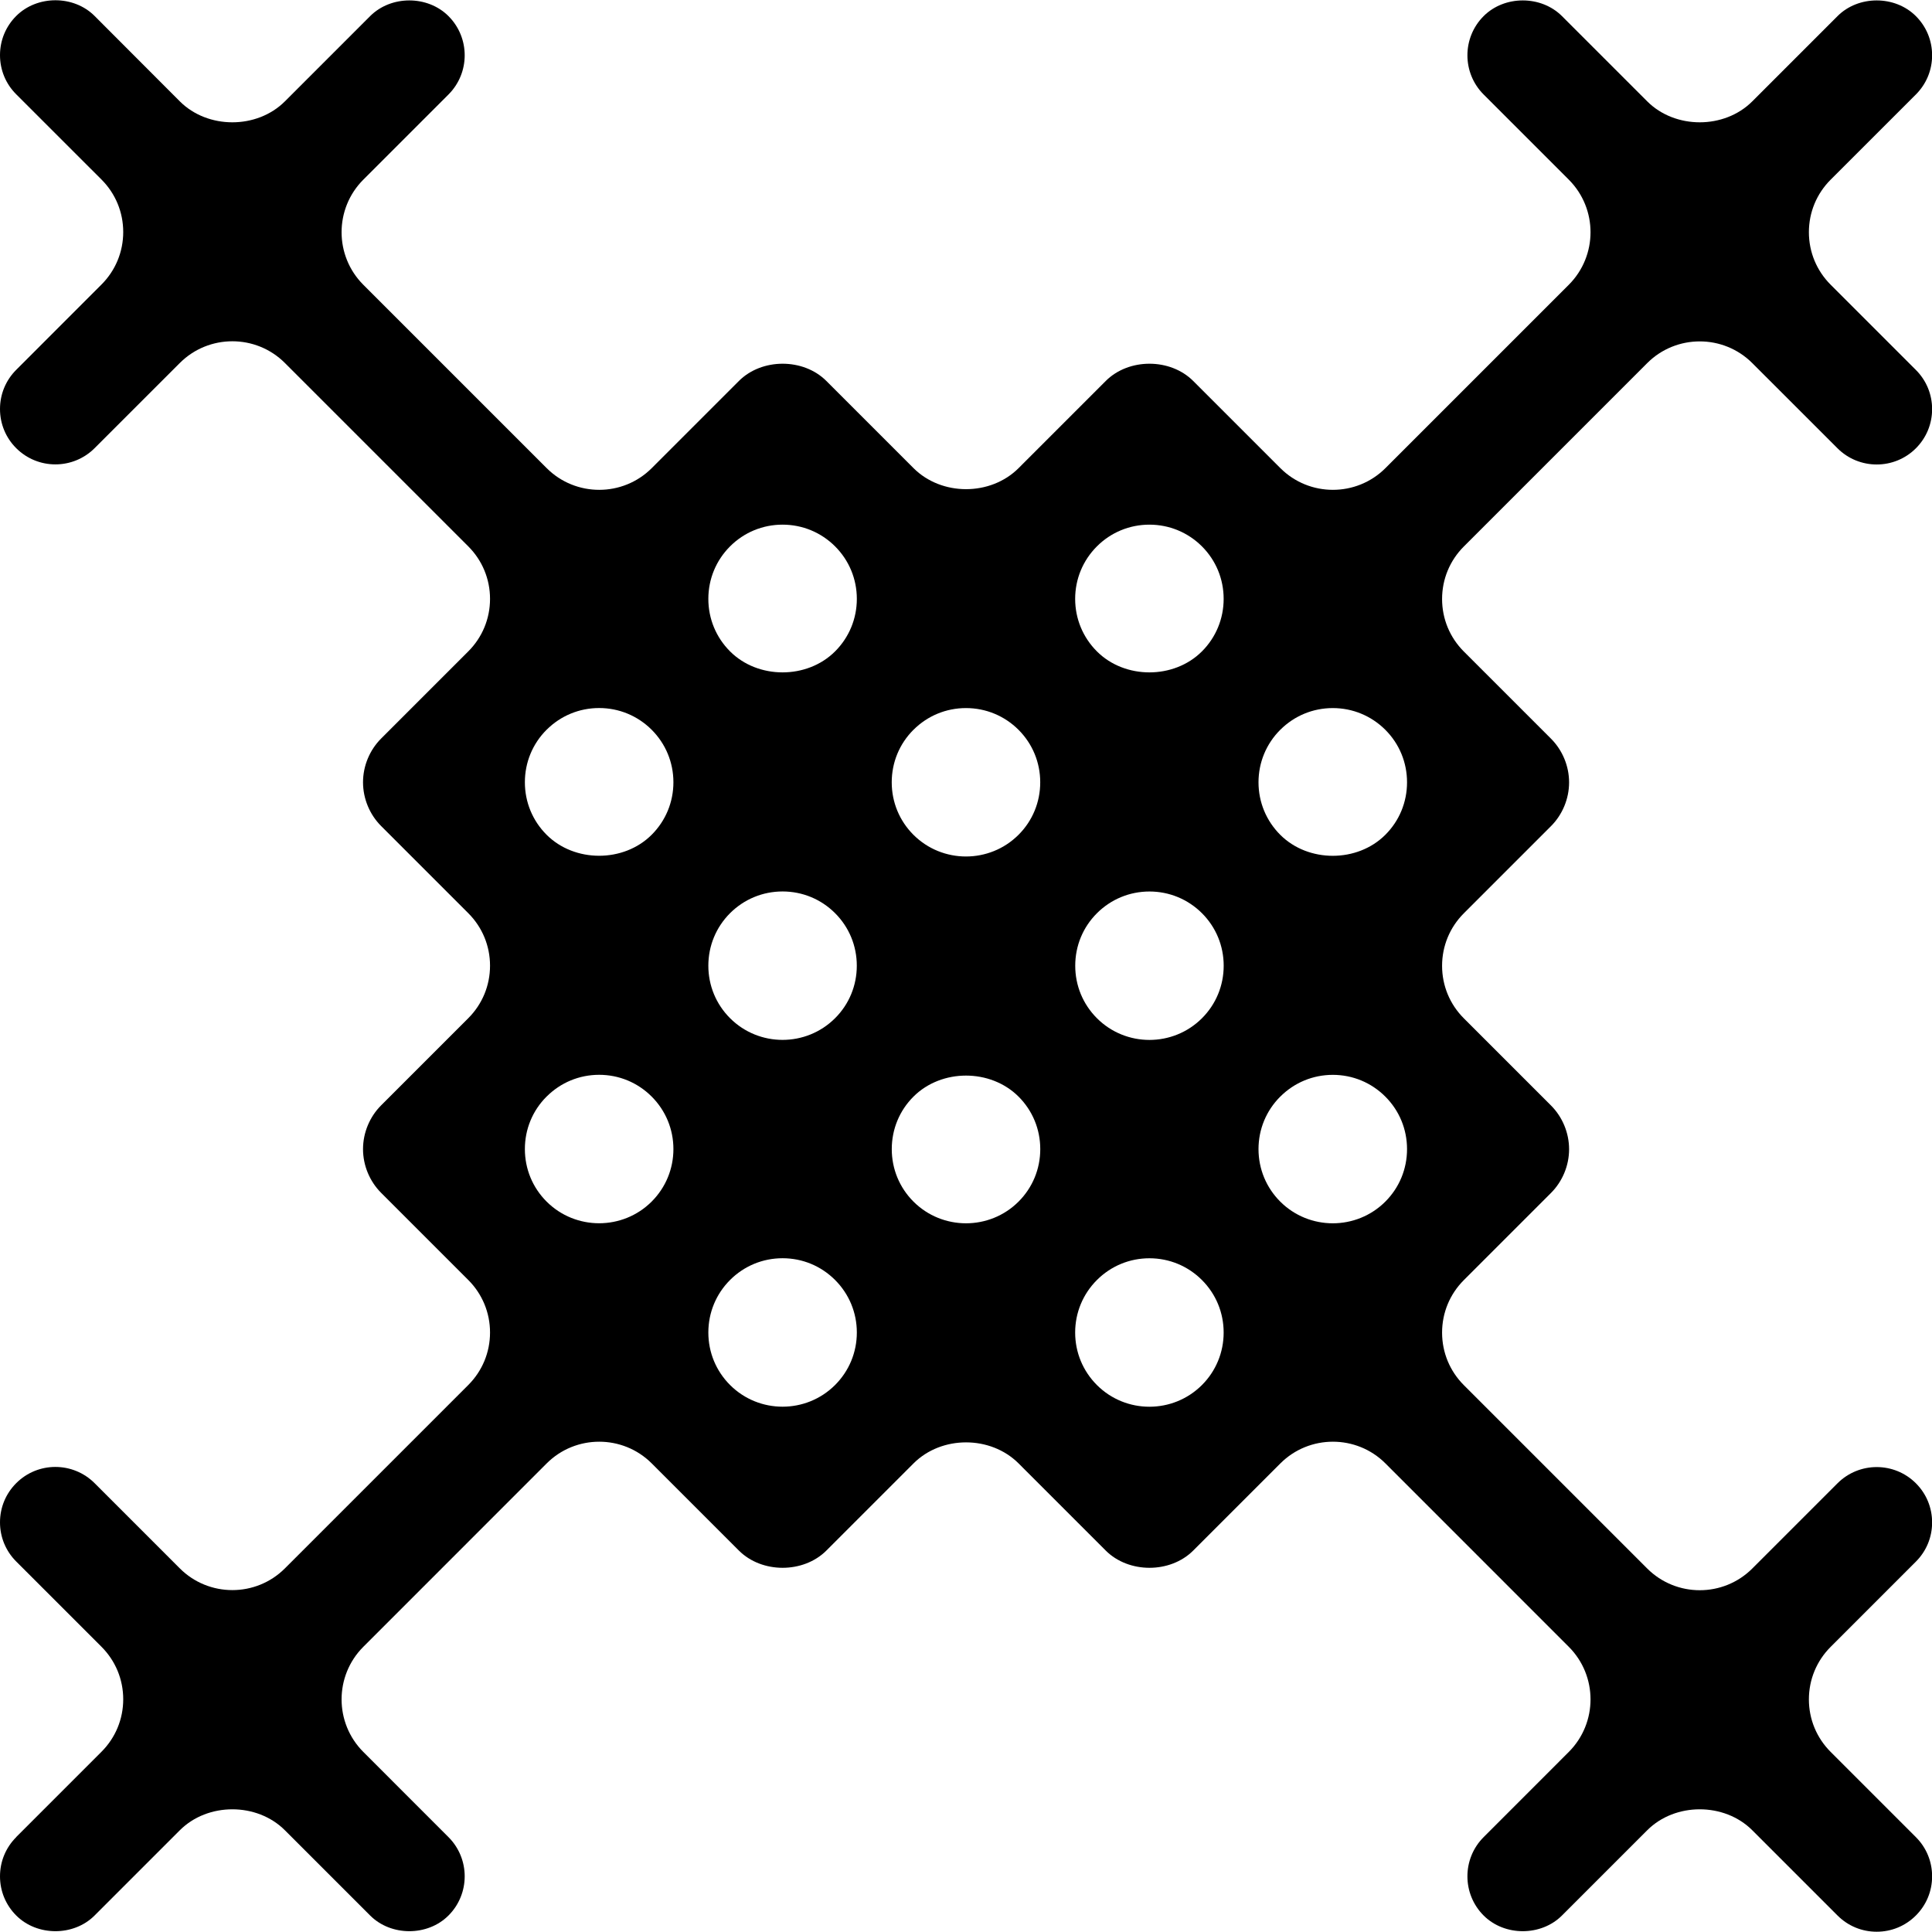 <?xml version="1.0" encoding="UTF-8"?><svg id="Layer_1" xmlns="http://www.w3.org/2000/svg" viewBox="0 0 50 50"><path d="m.42,47.545c-.271.271-.42.631-.42,1.014s.149.743.42,1.014c.541.541,1.487.542,2.028,0l2.206-2.206c.723-.723,1.996-.723,2.719,0l2.206,2.206c.541.541,1.487.542,2.028,0,.559-.559.559-1.469,0-2.028l-2.205-2.206c-.749-.75-.749-1.969,0-2.719l4.746-4.747c.749-.749,1.97-.749,2.719,0l2.255,2.255c.596.596,1.67.595,2.265,0l2.255-2.255c.726-.726,1.993-.726,2.719,0l2.255,2.255c.595.595,1.669.596,2.265,0l2.255-2.255c.749-.749,1.97-.749,2.719,0l4.746,4.747c.749.75.749,1.969,0,2.719l-2.205,2.206c-.559.559-.559,1.469,0,2.028.541.542,1.487.541,2.028,0l2.206-2.206c.723-.723,1.996-.723,2.719,0l2.206,2.206c.271.271.631.42,1.014.42s.743-.149,1.014-.42c.271-.271.42-.631.42-1.014s-.149-.744-.42-1.014l-2.206-2.206c-.363-.363-.563-.846-.563-1.359s.2-.996.563-1.359l2.206-2.206c.271-.271.42-.631.42-1.014,0-.383-.149-.744-.42-1.014-.559-.559-1.468-.559-2.028,0l-2.206,2.206c-.749.749-1.97.749-2.719,0l-4.746-4.746c-.363-.363-.563-.846-.563-1.359,0-.513.2-.996.563-1.359l2.255-2.255c.298-.298.469-.711.469-1.132,0-.422-.171-.835-.469-1.133l-2.255-2.255c-.363-.363-.563-.846-.563-1.359s.2-.996.563-1.359l2.255-2.255c.298-.298.469-.711.469-1.133,0-.422-.171-.834-.469-1.132l-2.255-2.255c-.363-.363-.563-.846-.563-1.359s.2-.996.563-1.359l4.746-4.746c.749-.749,1.97-.749,2.719,0l2.206,2.205c.559.558,1.469.559,2.028,0,.271-.271.42-.631.42-1.014,0-.383-.149-.743-.42-1.014l-2.206-2.206c-.363-.363-.563-.846-.563-1.359s.2-.996.563-1.359l2.206-2.205c.271-.271.42-.631.42-1.014s-.149-.743-.42-1.014c-.541-.541-1.487-.542-2.028,0l-2.206,2.206c-.723.723-1.996.723-2.719,0l-2.206-2.206c-.541-.541-1.487-.542-2.028,0-.559.559-.559,1.469,0,2.028l2.205,2.205c.749.75.749,1.969,0,2.719l-4.746,4.746c-.749.749-1.97.749-2.719,0l-2.255-2.255c-.596-.596-1.67-.596-2.265,0l-2.255,2.255c-.726.726-1.993.726-2.719,0l-2.255-2.255c-.595-.596-1.669-.596-2.265,0l-2.255,2.255c-.749.749-1.97.749-2.719,0l-4.746-4.746c-.749-.75-.749-1.969,0-2.719l2.205-2.205c.559-.559.559-1.469,0-2.028-.541-.542-1.487-.541-2.028,0l-2.206,2.206c-.723.723-1.996.723-2.719,0L2.448.413C1.907-.129.962-.128.42.413c-.271.271-.42.631-.42,1.014s.149.744.42,1.014l2.206,2.205c.363.363.563.846.563,1.359s-.2.996-.563,1.359L.42,9.571c-.271.271-.42.631-.42,1.014,0,.383.149.744.42,1.014.559.559,1.468.559,2.028,0l2.206-2.205c.749-.749,1.97-.749,2.719,0l4.746,4.746c.363.363.563.846.563,1.359s-.2.996-.563,1.359l-2.255,2.255c-.298.298-.469.711-.469,1.132,0,.422.171.835.469,1.133l2.255,2.255c.363.363.563.846.563,1.359s-.2.996-.563,1.359l-2.255,2.255c-.298.298-.469.711-.469,1.133,0,.422.171.834.469,1.132l2.255,2.255c.363.363.563.846.563,1.359,0,.513-.2.996-.563,1.359l-4.746,4.746c-.749.749-1.97.749-2.719,0l-2.206-2.206c-.56-.559-1.469-.56-2.028,0-.271.271-.42.631-.42,1.014,0,.383.149.743.42,1.014l2.206,2.206c.363.363.563.846.563,1.359s-.2.996-.563,1.359l-2.206,2.206Zm32.714-28.658c.363-.363.846-.562,1.359-.562.513,0,.996.2,1.359.562.363.363.562.845.562,1.359,0,.514-.199.997-.562,1.359-.724.724-1.994.725-2.719,0-.363-.363-.563-.846-.563-1.359,0-.513.2-.996.563-1.359Zm0,9.493c.363-.363.846-.563,1.359-.563.513,0,.996.2,1.359.563.363.363.562.845.562,1.359,0,.514-.199.996-.562,1.359-.749.748-1.97.748-2.719,0-.363-.363-.563-.846-.563-1.359,0-.514.2-.996.563-1.359Zm-4.746-14.24c.363-.363.846-.562,1.359-.562s.996.2,1.359.562c.363.363.562.845.562,1.359,0,.514-.2.997-.562,1.359-.725.725-1.995.724-2.718,0-.363-.363-.563-.846-.563-1.359s.2-.996.563-1.359Zm3.281,10.853c0,.514-.2.997-.562,1.359-.749.748-1.969.749-2.718,0-.363-.363-.562-.845-.562-1.359s.199-.997.562-1.359c.363-.362.846-.562,1.359-.562.513,0,.996.2,1.359.562.363.363.562.845.562,1.359Zm-3.281,8.134c.363-.363.846-.563,1.359-.563.513,0,.996.2,1.359.563.363.363.562.845.562,1.359,0,.514-.2.997-.562,1.359-.749.748-1.969.749-2.718,0-.363-.363-.563-.846-.563-1.359,0-.513.2-.996.563-1.359Zm-4.747-14.24c.363-.363.846-.562,1.359-.562s.996.2,1.359.562c.363.363.562.845.562,1.359,0,.514-.199.997-.562,1.359-.749.748-1.97.748-2.719,0-.363-.363-.562-.845-.562-1.359,0-.514.199-.996.562-1.359Zm0,9.493c.726-.725,1.993-.725,2.719,0,.363.363.562.845.562,1.359,0,.514-.199.996-.562,1.359-.749.748-1.97.748-2.719,0-.363-.363-.562-.845-.562-1.359,0-.514.199-.997.562-1.359Zm-4.747-14.24c.363-.363.846-.562,1.359-.562s.996.2,1.359.562c.363.363.563.846.563,1.359s-.2.996-.563,1.359c-.724.724-1.994.725-2.718,0-.363-.363-.562-.845-.562-1.359,0-.514.2-.997.562-1.359Zm0,9.493c.363-.362.846-.562,1.359-.562.514,0,.997.2,1.359.562.363.363.562.845.562,1.359s-.199.997-.562,1.359c-.749.748-1.969.749-2.718,0-.363-.363-.562-.845-.562-1.359s.2-.997.562-1.359Zm0,9.493c.363-.363.846-.563,1.359-.563.514,0,.996.2,1.359.563.363.363.563.846.563,1.359,0,.513-.2.996-.563,1.359-.749.748-1.969.749-2.718,0-.363-.363-.562-.845-.562-1.359,0-.514.2-.997.562-1.359Zm-4.747-14.24c.363-.363.846-.562,1.359-.562.513,0,.996.2,1.359.562.363.363.563.846.563,1.359,0,.514-.2.996-.563,1.359-.725.725-1.995.724-2.719,0-.363-.363-.562-.845-.562-1.359,0-.514.199-.996.562-1.359Zm0,9.493c.363-.363.846-.563,1.359-.563.513,0,.996.2,1.359.563.363.363.563.846.563,1.359,0,.513-.2.996-.563,1.359-.749.748-1.97.748-2.719,0-.363-.363-.562-.845-.562-1.359,0-.514.199-.997.562-1.359Z"/></svg>